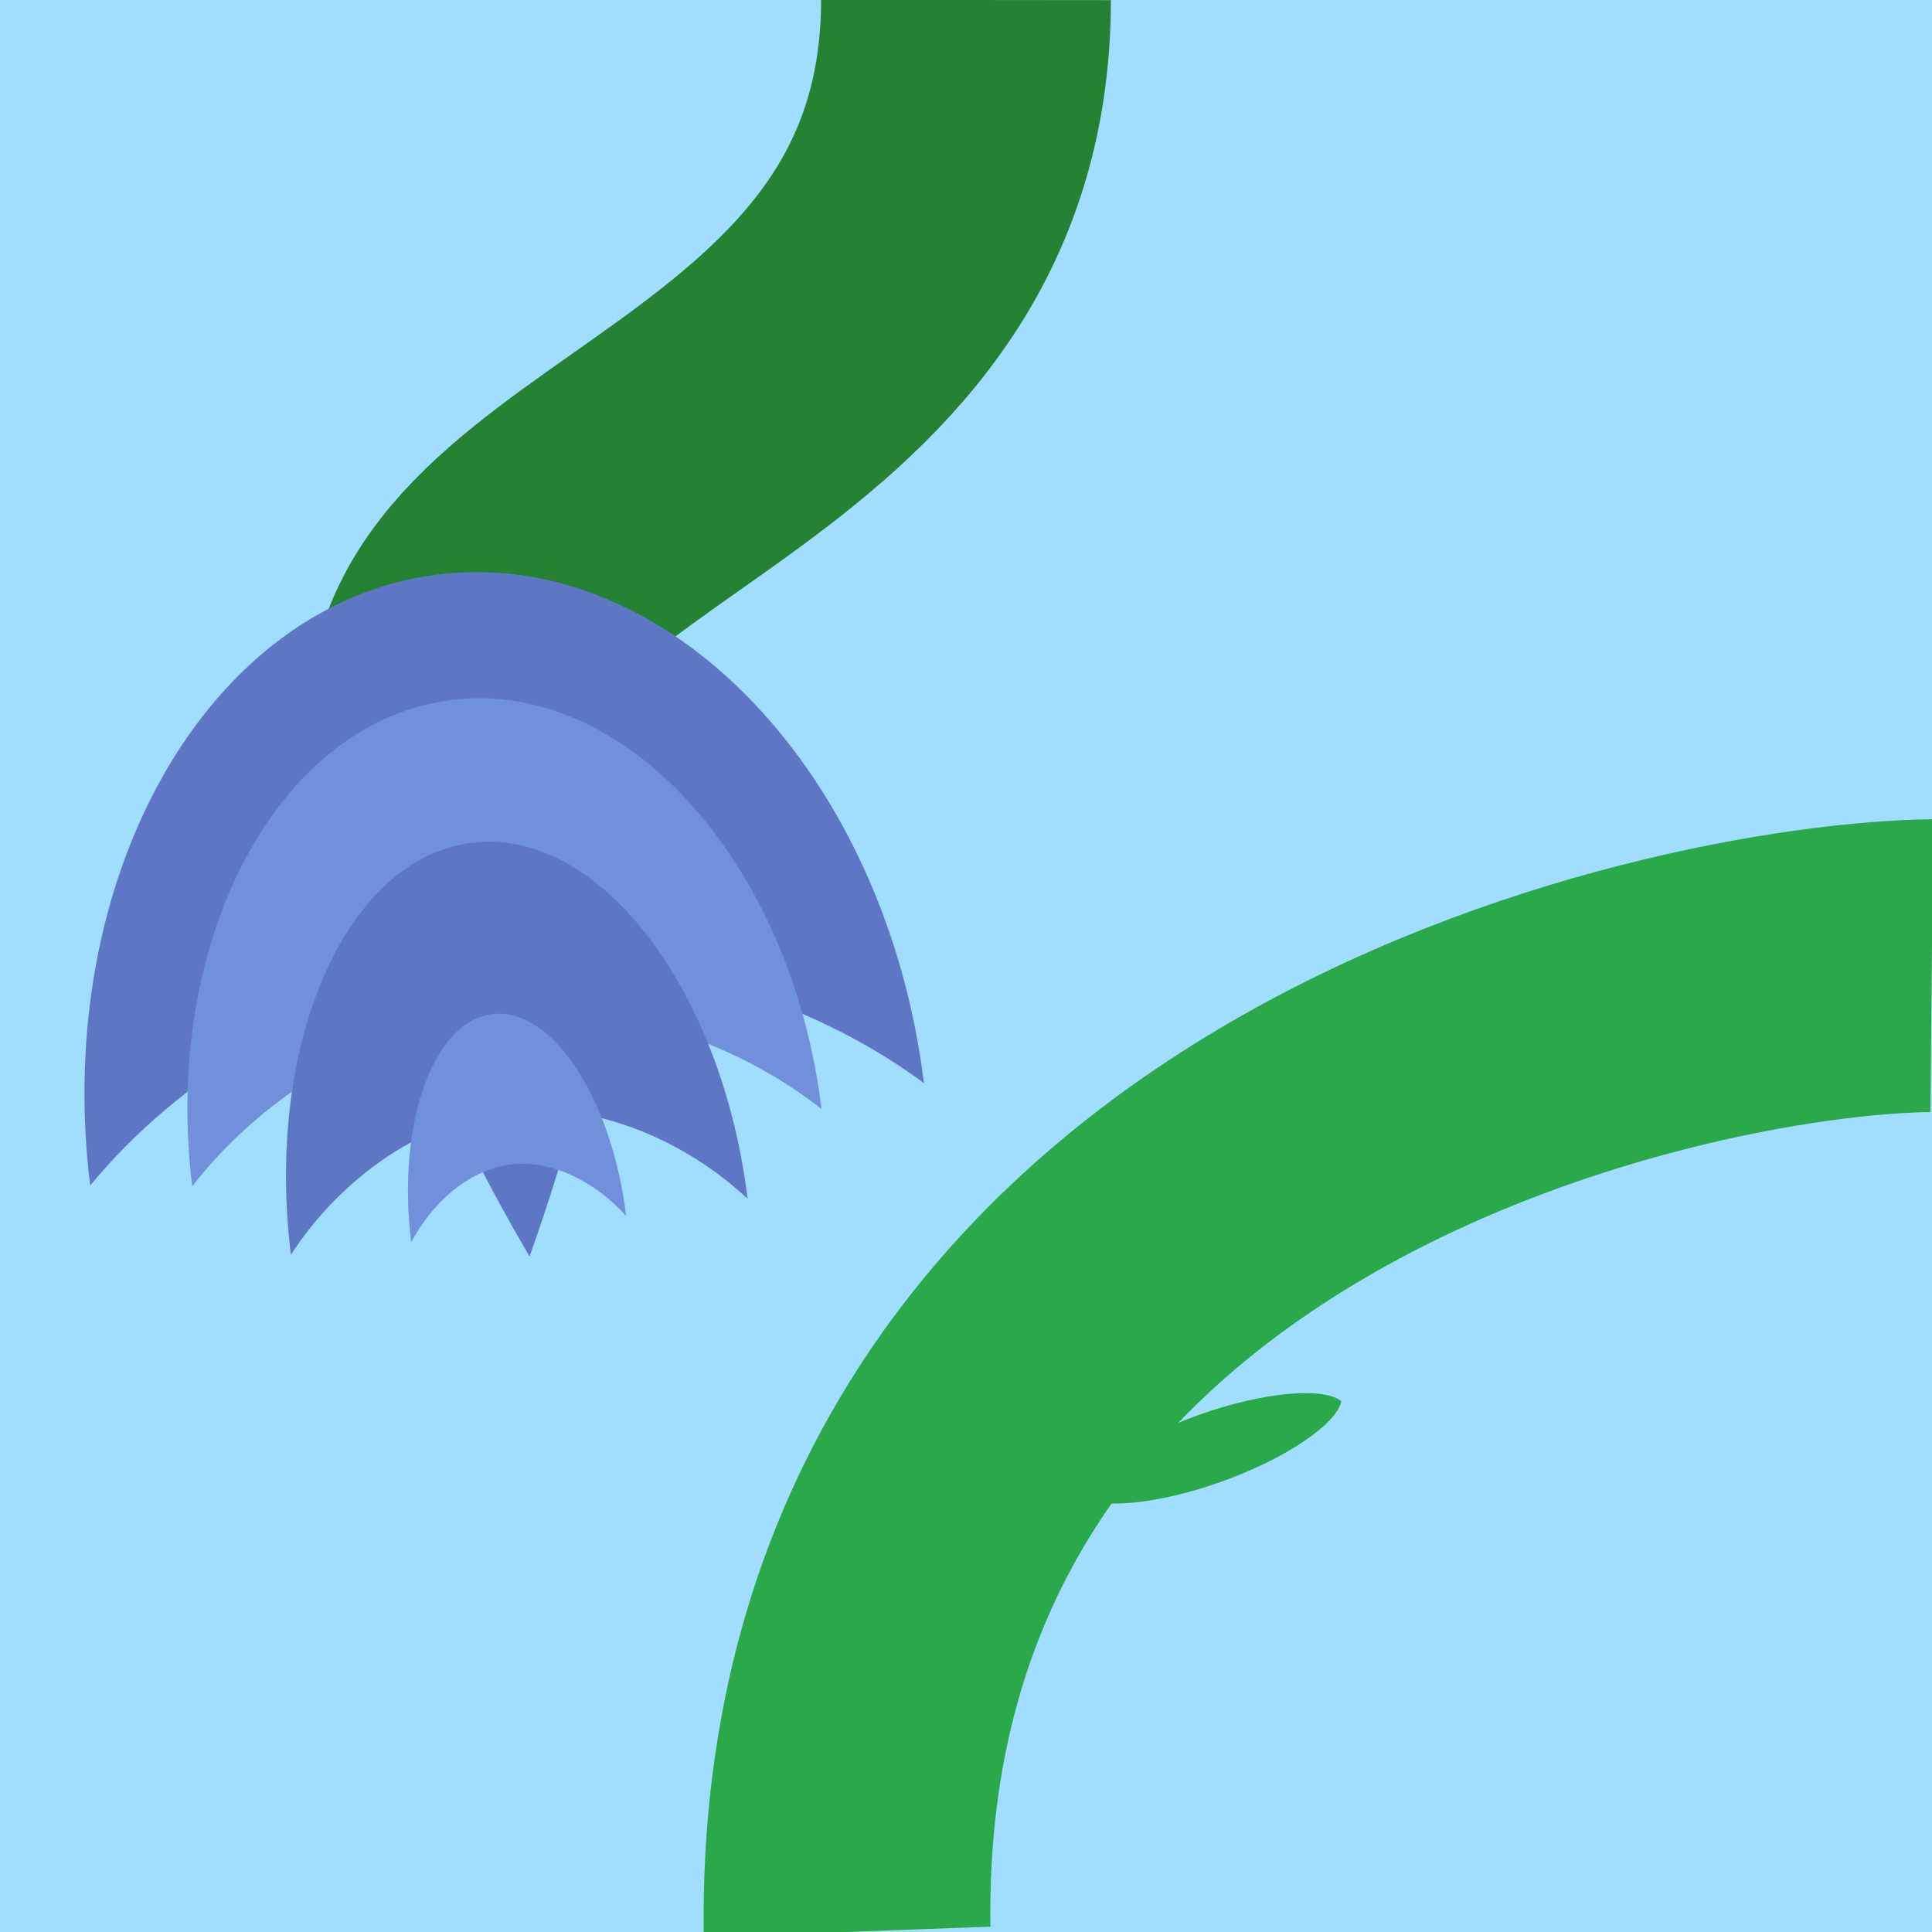 <?xml version="1.0" encoding="UTF-8" standalone="no"?>
<!DOCTYPE svg PUBLIC "-//W3C//DTD SVG 1.1//EN" "http://www.w3.org/Graphics/SVG/1.1/DTD/svg11.dtd">
<svg width="100%" height="100%" viewBox="0 0 100 100" version="1.1" xmlns="http://www.w3.org/2000/svg" xmlns:xlink="http://www.w3.org/1999/xlink" xml:space="preserve" xmlns:serif="http://www.serif.com/" style="fill-rule:evenodd;clip-rule:evenodd;stroke-linejoin:round;stroke-miterlimit:1.5;">
    <g transform="matrix(2,0,0,2,-2.84217e-14,0)">
        <rect x="0" y="0" width="50" height="50" style="fill:rgb(160,221,255);"/>
    </g>
    <g transform="matrix(2,0,0,2,-2.84217e-14,0)">
        <path d="M25,0C24.989,11.699 11.313,12.193 11.699,19.071" style="fill:none;stroke:rgb(36,130,50);stroke-width:7.5px;"/>
    </g>
    <g transform="matrix(1.799,0.731,-0.753,1.853,20.073,-0.912)">
        <path d="M47.994,8.532C41.658,11.111 22.736,23.563 30.905,42.265" style="fill:none;stroke:rgb(43,168,74);stroke-width:7.61px;"/>
    </g>
    <g transform="matrix(-2.159,0.202,-0.15,-1.606,163.691,142.033)">
        <path d="M59.274,55.401C59.274,55.401 57.016,61.772 57.016,64.502C57.016,66.177 58.027,67.537 59.274,67.537C60.52,67.537 61.532,66.177 61.532,64.502C61.532,61.772 59.274,55.401 59.274,55.401Z" style="fill:rgb(94,119,197);"/>
    </g>
    <g transform="matrix(0.412,3.349,-1.652,0.203,99.158,-208.214)">
        <path d="M75.881,50C71.105,50 67.228,55.852 67.228,63.061C67.228,70.269 71.105,76.122 75.881,76.122C74.449,73.074 73.285,68.271 73.285,63.061C73.285,57.851 74.449,53.048 75.881,50Z" style="fill:rgb(94,119,197);"/>
    </g>
    <g transform="matrix(0.329,2.678,-1.247,0.153,79.909,-153.456)">
        <path d="M75.881,50C71.105,50 67.228,55.852 67.228,63.061C67.228,70.269 71.105,76.122 75.881,76.122C74.449,73.074 73.285,68.271 73.285,63.061C73.285,57.851 74.449,53.048 75.881,50Z" style="fill:rgb(112,144,220);"/>
    </g>
    <g transform="matrix(0.283,2.297,-0.905,0.111,62.472,-117.801)">
        <path d="M75.881,50C71.105,50 67.228,55.852 67.228,63.061C67.228,70.269 71.105,76.122 75.881,76.122C74.449,73.074 73.285,68.271 73.285,63.061C73.285,57.851 74.449,53.048 75.881,50Z" style="fill:rgb(94,119,197);"/>
    </g>
    <g transform="matrix(0.158,1.286,-0.426,0.052,41.721,-37.246)">
        <path d="M75.881,50C71.105,50 67.228,55.852 67.228,63.061C67.228,70.269 71.105,76.122 75.881,76.122C74.449,73.074 73.285,68.271 73.285,63.061C73.285,57.851 74.449,53.048 75.881,50Z" style="fill:rgb(112,144,220);"/>
    </g>
    <g transform="matrix(0.289,0.805,-0.903,0.324,99.308,13.786)">
        <path d="M52.845,50.002C51.667,50.629 50.711,53.788 50.711,57.533C50.711,61.278 51.667,64.437 52.845,65.064C54.022,64.437 54.978,61.278 54.978,57.533C54.978,53.788 54.022,50.629 52.845,50.002Z" style="fill:rgb(43,168,74);"/>
    </g>
</svg>
